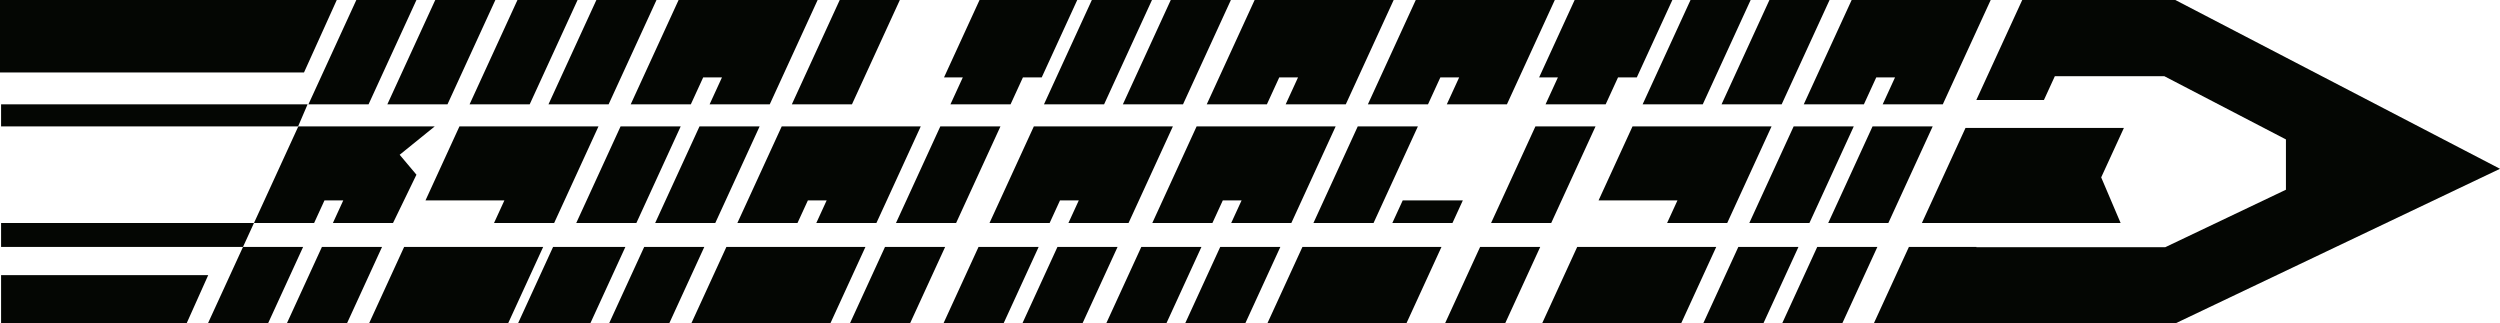 <svg width="572" height="74" viewBox="0 0 572 74" fill="none" xmlns="http://www.w3.org/2000/svg">
<g clip-path="url(#clip0_2013_296)">
<path d="M375.831 23.876H389.59L392.423 17.704L400.548 0H386.793L378.663 17.704L375.831 23.876Z" fill="#040603"/>
<path d="M393.888 23.876H407.643L410.475 17.704L418.605 0H404.845L396.72 17.704L393.888 23.876Z" fill="#040603"/>
<path d="M395.185 51.025L397.557 45.855L405.335 28.913H373.524L365.75 45.855H379.505H383.802L381.431 51.025H395.185Z" fill="#040603"/>
<path d="M352.832 74H366.587H370.884H384.639L392.675 56.5H360.863L352.832 74Z" fill="#040603"/>
<path d="M258.209 51.025L260.585 45.855L268.359 28.913H236.547L228.773 45.855L226.397 51.025H240.156L242.528 45.855H246.826L244.454 51.025H258.209Z" fill="#040603"/>
<path d="M256.911 23.876H270.671L273.503 17.704L281.628 0H267.873L259.743 17.704L256.911 23.876Z" fill="#040603"/>
<path d="M238.859 23.876H252.614L255.446 17.704L263.571 0H249.816L241.691 17.704L238.859 23.876Z" fill="#040603"/>
<path d="M215.855 74H225.312H229.61L237.641 56.5H223.886L215.855 74Z" fill="#040603"/>
<path d="M233.913 74H247.667L255.698 56.5H241.944L233.913 74Z" fill="#040603"/>
<path d="M271.156 74H284.911L292.942 56.5H279.187L271.156 74Z" fill="#040603"/>
<path d="M295.457 51.025L297.829 45.855L305.602 28.913H273.79L266.017 45.855L263.645 51.025H277.4L279.776 45.855H284.074L281.697 51.025H295.457Z" fill="#040603"/>
<path d="M253.099 74H266.858L274.889 56.5H261.13L253.099 74Z" fill="#040603"/>
<path d="M276.102 23.876H289.862L292.694 17.704H296.992L294.16 23.876H307.914L310.746 17.704L318.871 0H305.117H300.819H287.06L278.935 17.704L276.102 23.876Z" fill="#040603"/>
<path d="M334.696 45.855H320.941L318.564 51.025H332.324L334.696 45.855Z" fill="#040603"/>
<path d="M316.638 45.855L324.417 28.913H310.657L302.884 45.855L300.512 51.025H314.267L316.638 45.855Z" fill="#040603"/>
<path d="M289.966 74H303.726H308.023H321.778L329.809 56.5H297.997L289.966 74Z" fill="#040603"/>
<path d="M312.97 23.876H326.724L329.556 17.704H333.859L331.027 23.876H344.781L347.614 17.704L355.739 0H341.984H337.686H323.927L315.802 17.704L312.97 23.876Z" fill="#040603"/>
<path d="M330.616 74H344.371L352.401 56.5H338.647L330.616 74Z" fill="#040603"/>
<path d="M343.534 45.855L341.157 51.025H354.917L357.288 45.855L365.062 28.913H351.307L343.534 45.855Z" fill="#040603"/>
<path d="M356.452 17.704L353.619 23.876H367.374L370.206 17.704H374.504L382.634 0H378.331H364.577H360.279L352.154 17.704H356.452Z" fill="#040603"/>
<path d="M204.997 51.025H218.757L221.128 45.855L228.907 28.913H215.147L207.374 45.855L204.997 51.025Z" fill="#040603"/>
<path d="M217.46 23.876H231.214L234.046 17.704H238.349L246.474 0H242.171H228.417H224.119L215.994 17.704H220.292L217.46 23.876Z" fill="#040603"/>
<path d="M194.456 74H208.211L216.247 56.5H202.487L194.456 74Z" fill="#040603"/>
<path d="M416.372 45.855L424.145 28.913H410.391L402.612 45.855L400.241 51.025H413.995L416.372 45.855Z" fill="#040603"/>
<path d="M389.694 74H403.454L411.485 56.5H397.73L389.694 74Z" fill="#040603"/>
<path d="M434.424 45.855L442.203 28.913H428.443L420.67 45.855L418.293 51.025H432.052L434.424 45.855Z" fill="#040603"/>
<path d="M407.752 74H421.506L429.542 56.5H415.783L407.752 74Z" fill="#040603"/>
<path d="M412.698 23.876H426.457L429.29 17.704H433.587L430.755 23.876H444.51L447.342 17.704L455.472 0H441.712H437.415H423.66L415.53 17.704L412.698 23.876Z" fill="#040603"/>
<path d="M65.624 74H79.379L87.41 56.5H73.655L65.624 74Z" fill="#040603"/>
<path d="M70.57 23.876H84.325L87.157 17.704L95.282 0H81.528L73.403 17.704L70.57 23.876Z" fill="#040603"/>
<path d="M88.623 23.876H102.382L105.214 17.704L113.339 0H99.585L91.455 17.704L88.623 23.876Z" fill="#040603"/>
<path d="M47.567 74H57.024H61.322L69.352 56.5H55.598L47.567 74Z" fill="#040603"/>
<path d="M68.258 28.913L60.485 45.855L58.108 51.025H71.868L74.239 45.855H78.527H78.537L76.165 51.025H89.92L95.282 39.971L91.445 35.413L99.476 28.913H68.258Z" fill="#040603"/>
<path d="M126.787 51.025L129.164 45.855L136.937 28.913H105.125L97.352 45.855H111.106H115.404L113.032 51.025H126.787Z" fill="#040603"/>
<path d="M125.49 23.876H139.249L142.082 17.704L150.207 0H136.452L128.322 17.704L125.49 23.876Z" fill="#040603"/>
<path d="M107.438 23.876H121.192L124.024 17.704L132.149 0H118.395L110.27 17.704L107.438 23.876Z" fill="#040603"/>
<path d="M84.434 74H98.189H102.486H116.246L124.277 56.5H92.465L84.434 74Z" fill="#040603"/>
<path d="M166.031 45.855L173.804 28.913H160.05L152.271 45.855L149.9 51.025H163.654L166.031 45.855Z" fill="#040603"/>
<path d="M118.514 74H121.301H135.056L143.087 56.5H126.544L118.514 74Z" fill="#040603"/>
<path d="M147.974 45.855L155.747 28.913H141.992L134.219 45.855L131.842 51.025H145.602L147.974 45.855Z" fill="#040603"/>
<path d="M144.305 23.876H158.059L160.891 17.704H165.189L162.357 23.876H176.117L178.949 17.704L187.074 0H173.314H169.016H155.262L147.137 17.704L144.305 23.876Z" fill="#040603"/>
<path d="M139.353 74H153.113L161.144 56.5H147.389L139.353 74Z" fill="#040603"/>
<path d="M158.168 74H171.923H176.221H189.98L198.011 56.5H166.199L158.168 74Z" fill="#040603"/>
<path d="M171.086 45.855L168.709 51.025H182.464L184.841 45.855H189.138L186.767 51.025H200.521L202.898 45.855L210.671 28.913H178.86L171.086 45.855Z" fill="#040603"/>
<path d="M181.172 23.876H194.926L197.759 17.704L205.884 0H192.129L184.004 17.704L181.172 23.876Z" fill="#040603"/>
<path d="M497.716 0H462.686L452.184 22.88H467.652L470.147 17.435H495.201L523.022 31.901V43.409L495.399 56.565H452.189L452.224 56.5H436.756L428.725 74H497.716L572 38.621L497.716 0Z" fill="#040603"/>
<path d="M449.709 29.271L439.727 51.025H485.199L480.753 40.584L485.947 29.271H449.709Z" fill="#040603"/>
<path d="M70.372 23.876H0.248V28.913H68.209L70.372 23.876Z" fill="#040603"/>
<path d="M77.052 0H0V16.583H69.555L77.052 0Z" fill="#040603"/>
<path d="M0.248 62.946V74H42.69L47.641 62.946H0.248Z" fill="#040603"/>
<path d="M55.598 56.5H0.248V51.025H58.108L55.598 56.5Z" fill="#040603"/>
</g>
<defs>
<clipPath id="clip0_2013_296">
<rect width="572" height="74" fill="white"/>
</clipPath>
</defs>
</svg>

